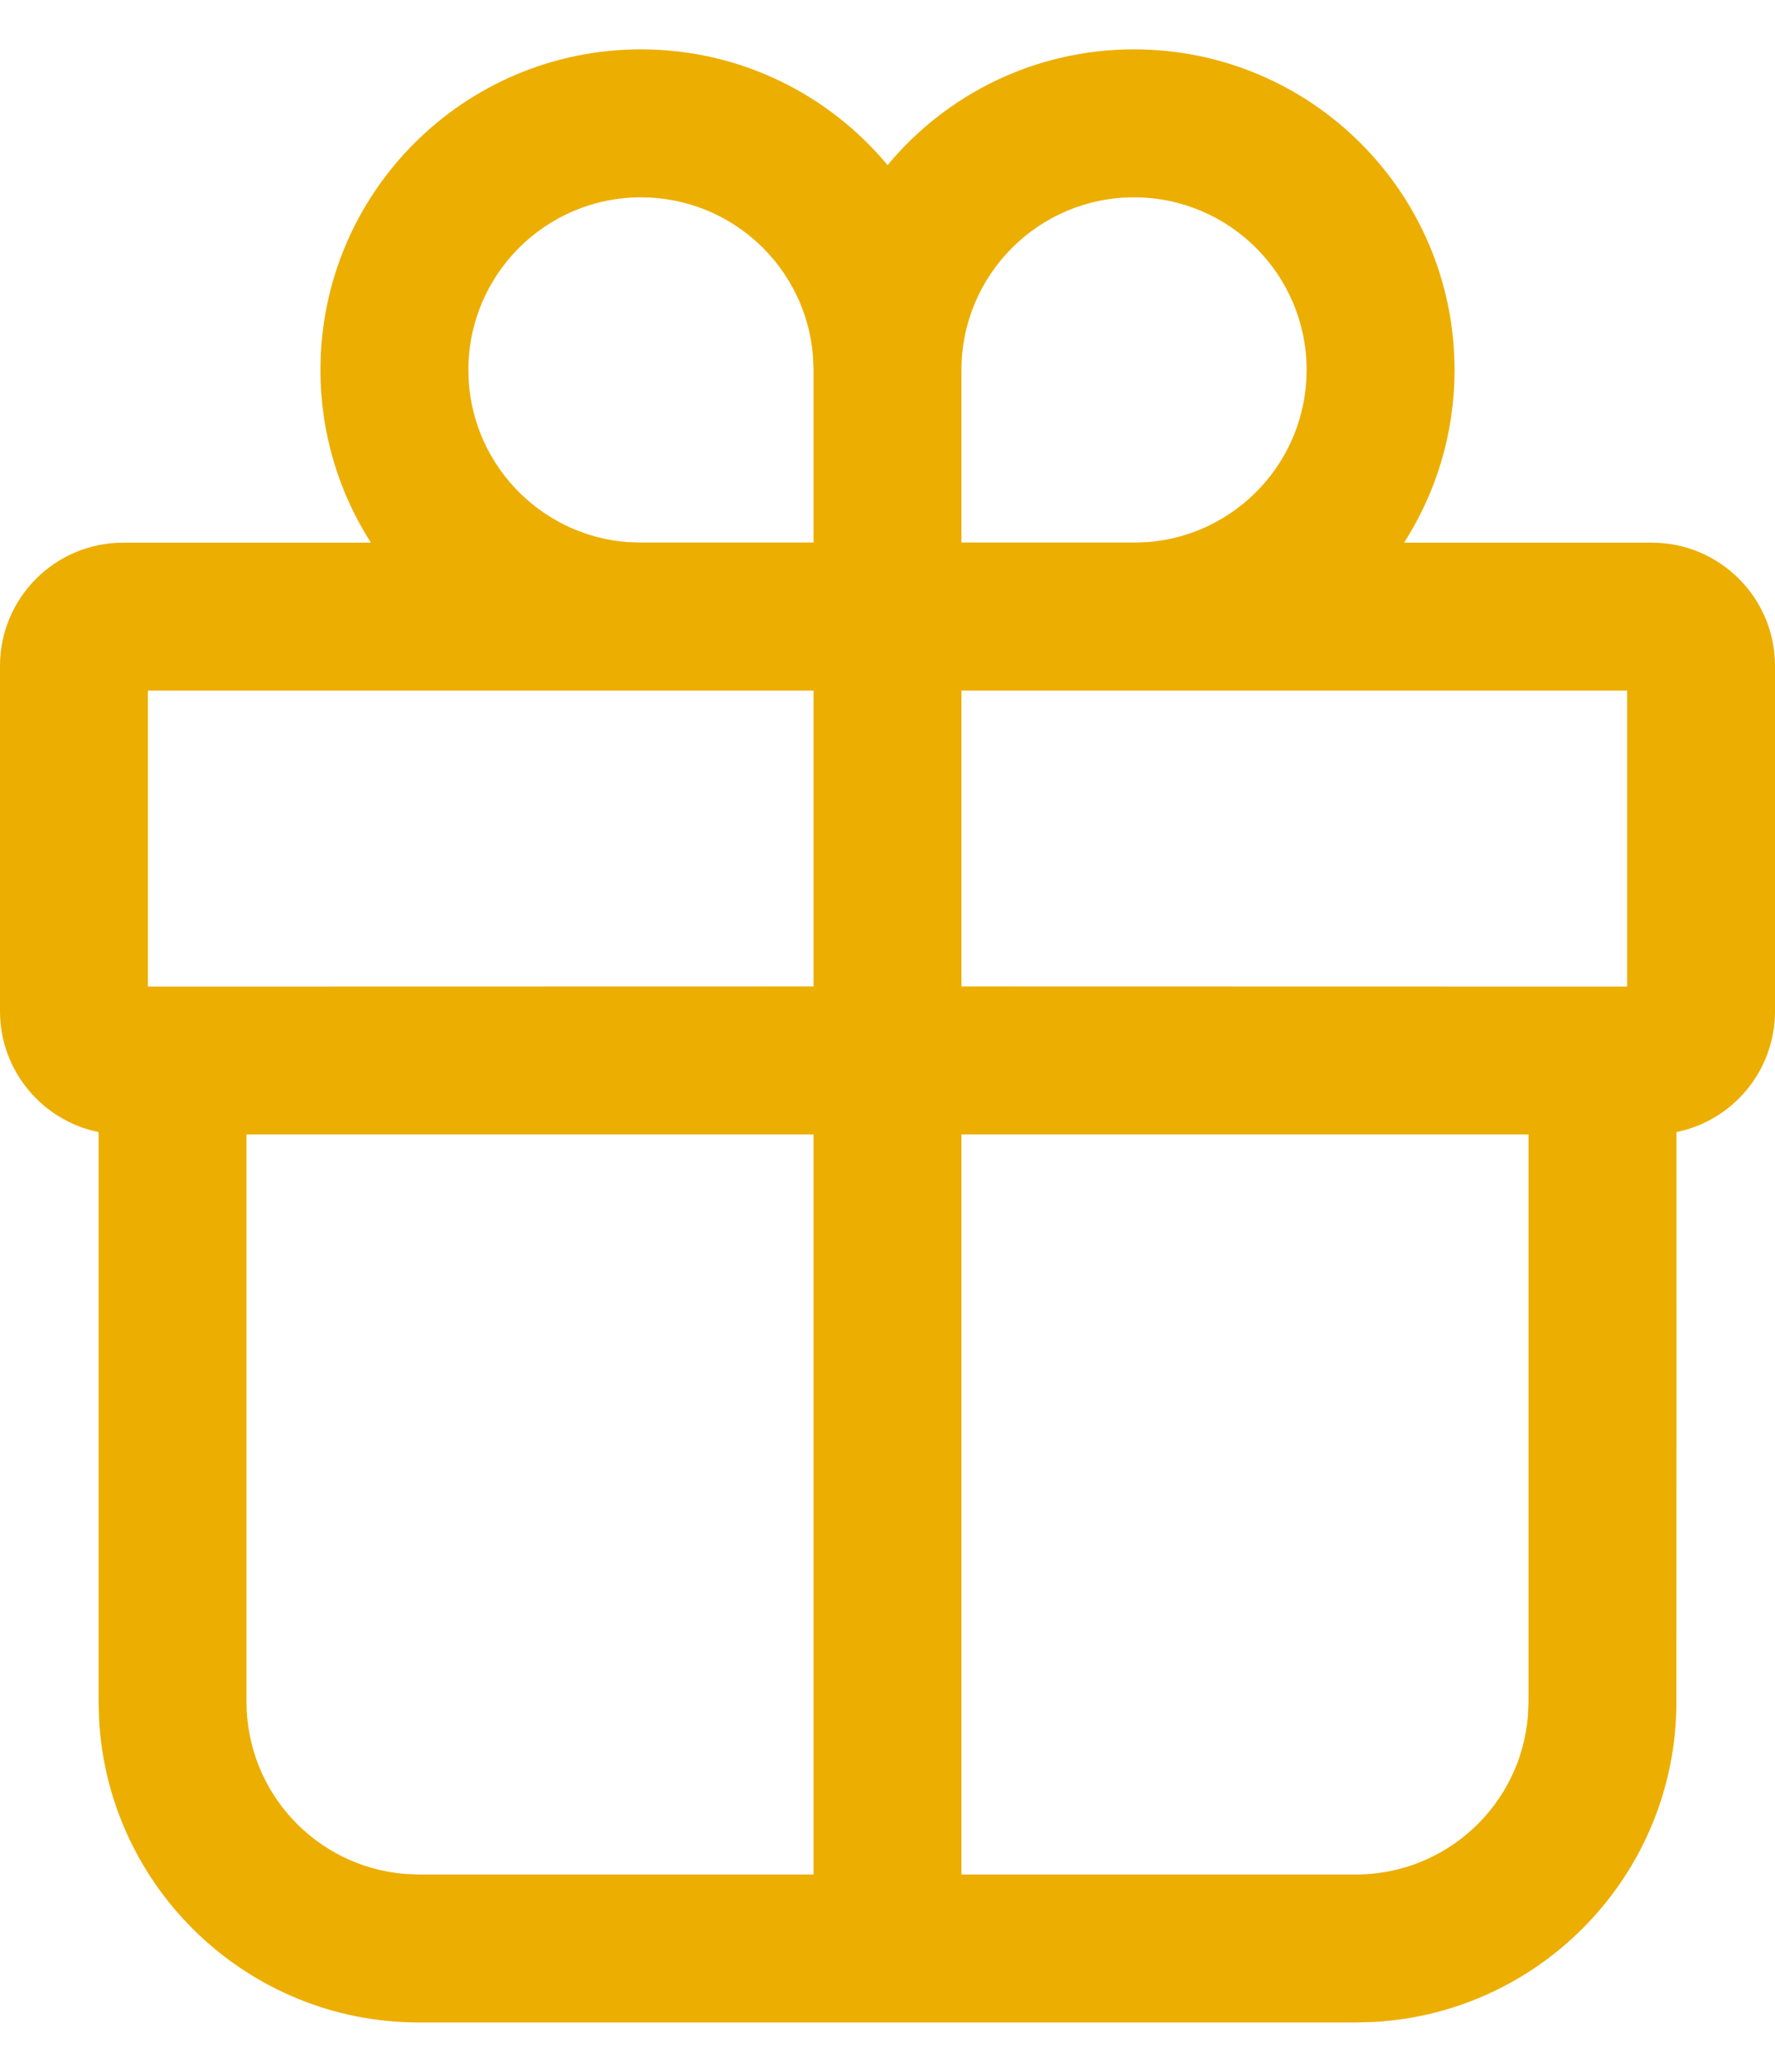 <svg width="24" height="28" viewBox="0 0 24 28" fill="none" xmlns="http://www.w3.org/2000/svg">
<path d="M15.333 0.667C17.727 0.667 19.667 2.607 19.667 5C19.667 5.86 19.416 6.661 18.985 7.334L22.333 7.334C23.254 7.334 24 8.08 24 9V13.667C24 14.473 23.428 15.145 22.668 15.3L22.667 23C22.667 25.311 20.858 27.199 18.579 27.327L18.333 27.334H5.667C3.356 27.334 1.468 25.525 1.34 23.246L1.333 23L1.333 15.3C0.573 15.146 0 14.473 0 13.667V9C0 8.08 0.746 7.334 1.667 7.334L5.015 7.334C4.584 6.661 4.333 5.86 4.333 5C4.333 2.607 6.273 0.667 8.667 0.667C10.007 0.667 11.206 1.276 12.001 2.232C12.794 1.276 13.993 0.667 15.333 0.667ZM11 15.332H3.333V23C3.333 24.225 4.276 25.229 5.475 25.326L5.667 25.334H11V15.332ZM20.667 15.332H13V25.334H18.333C19.558 25.334 20.562 24.391 20.659 23.192L20.667 23V15.332ZM11 9.334H2V13.334L11 13.332V9.334ZM22 13.334V9.334H13V13.332L22 13.334ZM15.333 2.667C14.045 2.667 13 3.712 13 5V7.332H15.365L15.525 7.326C16.724 7.229 17.667 6.225 17.667 5C17.667 3.712 16.622 2.667 15.333 2.667ZM8.667 2.667C7.378 2.667 6.333 3.712 6.333 5C6.333 6.225 7.276 7.229 8.475 7.326L8.635 7.332H11V5L10.992 4.809C10.895 3.61 9.891 2.667 8.667 2.667Z" fill="#ECAE00"/>
</svg>
